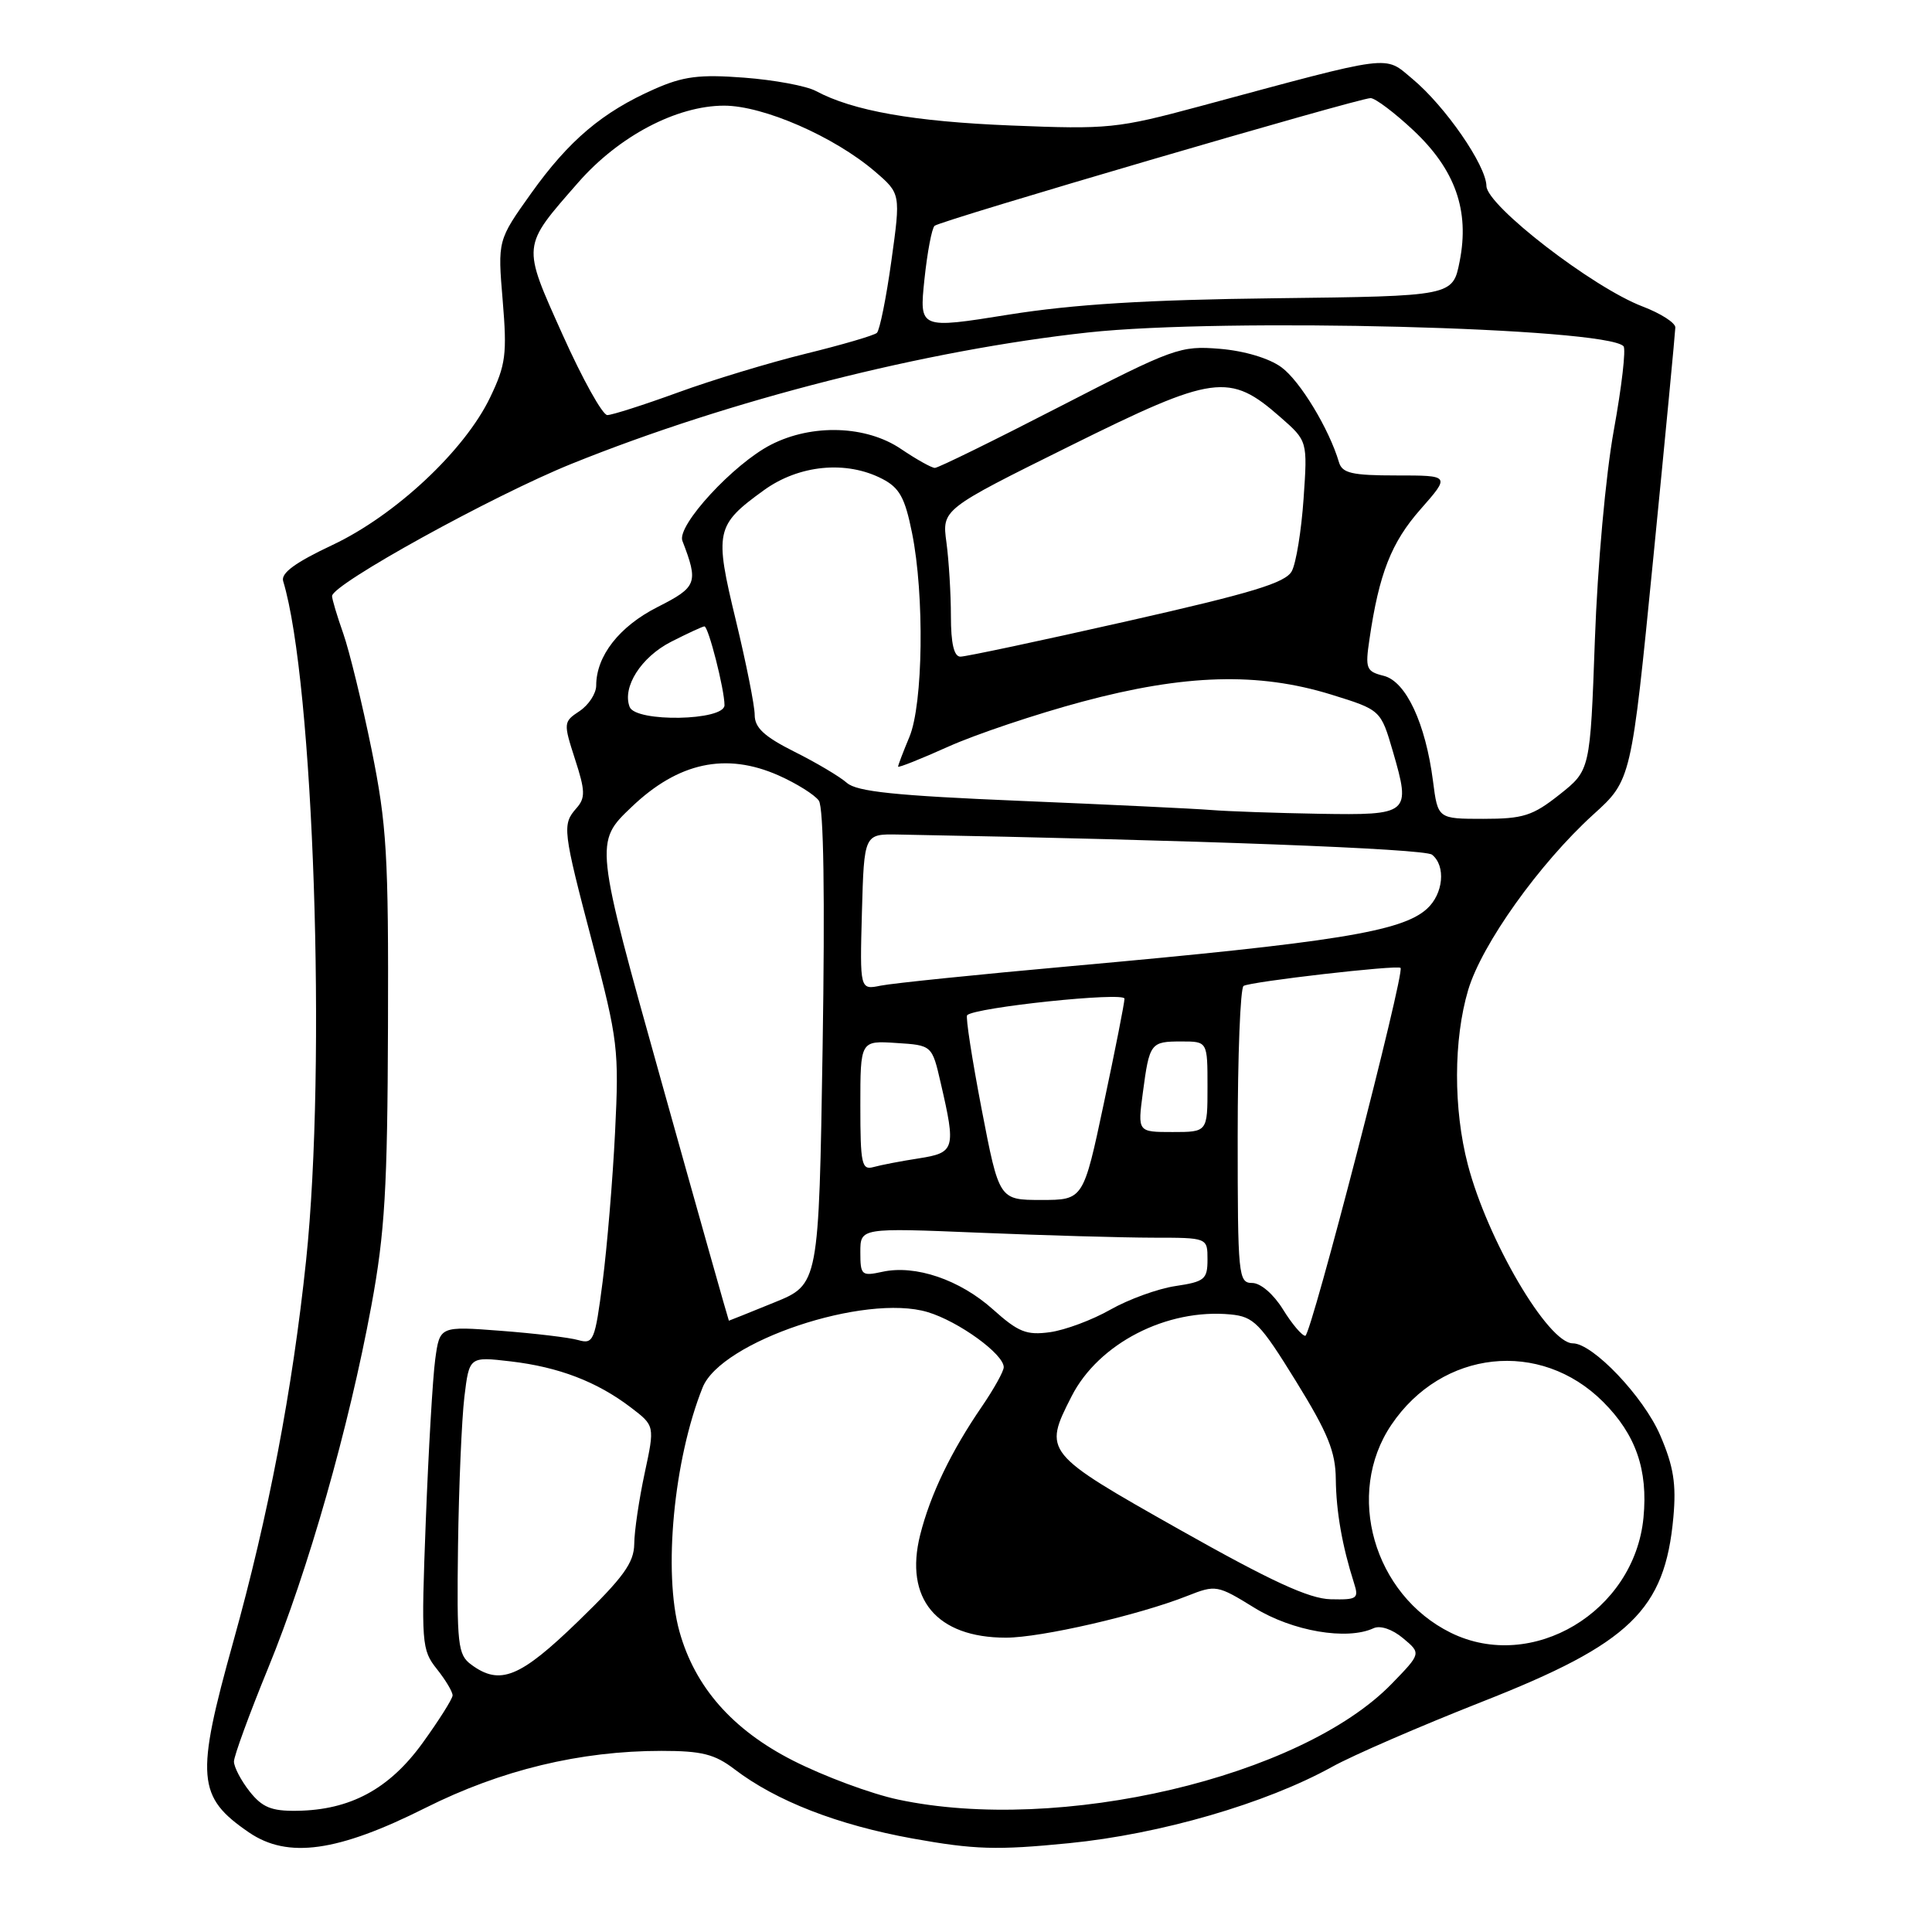 <?xml version="1.0" encoding="UTF-8" standalone="no"?>
<!DOCTYPE svg PUBLIC "-//W3C//DTD SVG 1.1//EN" "http://www.w3.org/Graphics/SVG/1.1/DTD/svg11.dtd" >
<svg xmlns="http://www.w3.org/2000/svg" xmlns:xlink="http://www.w3.org/1999/xlink" version="1.1" viewBox="0 0 256 256">
 <g >
 <path fill="currentColor"
d=" M 56.38 239.55 C 66.39 234.53 76.87 232.00 87.65 232.00 C 92.98 232.00 94.70 232.43 97.32 234.43 C 102.85 238.65 110.99 241.81 120.91 243.61 C 129.14 245.09 132.08 245.18 141.67 244.23 C 153.78 243.03 167.73 238.97 176.50 234.12 C 179.25 232.59 188.21 228.71 196.41 225.48 C 216.03 217.77 220.61 213.34 221.73 201.05 C 222.13 196.63 221.76 194.30 219.98 190.17 C 217.79 185.08 211.06 178.00 208.41 178.00 C 205.13 178.00 197.10 164.32 194.49 154.30 C 192.57 146.94 192.59 137.74 194.54 131.18 C 196.34 125.13 203.97 114.43 211.12 107.93 C 216.16 103.37 216.16 103.37 219.07 73.93 C 220.67 57.74 221.98 44.00 221.99 43.39 C 222.00 42.77 220.04 41.52 217.65 40.61 C 211.04 38.09 197.01 27.25 196.96 24.65 C 196.92 21.91 191.50 14.07 187.15 10.45 C 183.36 7.29 184.88 7.10 159.00 14.08 C 148.05 17.03 146.85 17.15 134.00 16.63 C 121.05 16.11 113.03 14.69 108.11 12.06 C 106.85 11.38 102.57 10.59 98.60 10.29 C 92.67 9.84 90.54 10.11 86.70 11.81 C 79.82 14.85 75.39 18.60 70.39 25.60 C 65.94 31.84 65.94 31.84 66.61 39.82 C 67.20 46.93 67.02 48.34 64.95 52.65 C 61.58 59.69 52.38 68.29 44.04 72.22 C 39.13 74.53 37.20 75.94 37.52 77.00 C 41.57 90.33 43.28 141.05 40.56 167.00 C 38.76 184.14 35.58 200.79 30.92 217.50 C 25.89 235.53 26.10 238.10 33.01 242.82 C 38.14 246.31 44.74 245.39 56.38 239.55 Z  M 33.07 237.37 C 31.93 235.92 31.00 234.14 31.00 233.41 C 31.00 232.69 33.04 227.11 35.53 221.03 C 40.84 208.07 46.22 189.19 49.21 173.00 C 51.00 163.32 51.34 157.47 51.41 136.00 C 51.49 113.26 51.25 109.29 49.24 99.34 C 47.99 93.20 46.30 86.28 45.49 83.96 C 44.67 81.64 44.00 79.40 44.00 78.98 C 44.00 77.43 65.28 65.68 75.73 61.46 C 96.71 52.99 122.64 46.40 144.21 44.05 C 162.18 42.10 212.68 43.40 215.12 45.87 C 215.47 46.22 214.89 51.22 213.84 57.00 C 212.76 62.96 211.68 74.97 211.33 84.78 C 210.71 102.06 210.71 102.06 206.65 105.28 C 203.09 108.10 201.84 108.50 196.55 108.50 C 190.52 108.50 190.52 108.50 189.88 103.50 C 188.89 95.83 186.30 90.29 183.35 89.55 C 181.03 88.97 180.88 88.60 181.46 84.71 C 182.73 76.01 184.36 71.87 188.22 67.49 C 192.17 63.00 192.17 63.00 185.05 63.00 C 179.14 63.00 177.85 62.70 177.42 61.25 C 176.13 56.86 172.26 50.46 169.79 48.66 C 168.17 47.47 164.89 46.49 161.63 46.22 C 156.40 45.79 155.53 46.10 140.42 53.88 C 131.75 58.35 124.31 62.00 123.88 62.00 C 123.44 62.00 121.43 60.87 119.40 59.50 C 114.80 56.37 107.62 56.13 102.17 58.92 C 97.22 61.44 89.65 69.65 90.42 71.66 C 92.57 77.25 92.37 77.78 87.12 80.44 C 82.06 83.00 79.00 86.92 79.00 90.83 C 79.00 91.89 78.01 93.41 76.80 94.22 C 74.65 95.64 74.64 95.78 76.19 100.59 C 77.56 104.79 77.58 105.73 76.39 107.08 C 74.47 109.26 74.54 109.90 78.53 125.07 C 81.88 137.80 82.04 139.10 81.50 150.00 C 81.19 156.32 80.44 165.25 79.85 169.84 C 78.84 177.65 78.64 178.14 76.63 177.57 C 75.46 177.23 70.85 176.68 66.38 176.34 C 58.27 175.72 58.27 175.72 57.67 180.11 C 57.34 182.52 56.78 192.15 56.42 201.50 C 55.80 217.81 55.86 218.61 57.89 221.16 C 59.05 222.62 59.99 224.19 59.97 224.66 C 59.95 225.12 58.16 227.96 55.99 230.96 C 51.58 237.06 46.40 239.85 39.32 239.94 C 35.96 239.99 34.74 239.48 33.07 237.37 Z  M 119.00 238.45 C 115.42 237.69 109.16 235.36 105.07 233.28 C 97.05 229.20 92.08 223.54 90.03 216.18 C 87.85 208.34 89.27 193.41 93.10 183.85 C 95.54 177.74 114.59 171.36 122.92 173.86 C 127.02 175.09 133.00 179.42 133.00 181.16 C 133.00 181.70 131.71 184.02 130.14 186.32 C 126.02 192.32 123.27 198.05 121.93 203.37 C 119.80 211.84 124.10 217.00 133.29 217.00 C 137.93 217.00 150.89 214.02 157.34 211.46 C 161.10 209.98 161.30 210.01 166.23 213.05 C 171.27 216.15 178.48 217.38 182.00 215.75 C 182.89 215.34 184.49 215.88 185.91 217.07 C 188.32 219.08 188.32 219.08 184.41 223.11 C 172.35 235.51 140.37 243.01 119.00 238.45 Z  M 62.44 220.57 C 60.66 219.26 60.52 217.96 60.69 204.82 C 60.80 196.94 61.18 188.08 61.53 185.12 C 62.18 179.75 62.18 179.75 67.66 180.39 C 74.05 181.14 79.10 183.08 83.58 186.49 C 86.77 188.92 86.77 188.92 85.42 195.21 C 84.68 198.67 84.05 202.89 84.04 204.58 C 84.01 207.08 82.60 209.02 76.61 214.83 C 68.89 222.31 66.25 223.38 62.44 220.57 Z  M 192.24 216.35 C 182.02 211.31 178.19 197.94 184.36 188.80 C 191.06 178.85 204.10 177.43 212.42 185.75 C 216.75 190.08 218.38 194.74 217.77 201.09 C 216.57 213.57 203.02 221.66 192.24 216.35 Z  M 156.26 202.66 C 138.32 192.53 138.22 192.41 141.99 185.02 C 145.56 178.01 154.60 173.36 163.06 174.17 C 166.13 174.47 166.96 175.31 171.71 183.00 C 175.96 189.88 176.97 192.36 177.00 196.00 C 177.05 200.30 177.85 204.86 179.41 209.75 C 180.08 211.83 179.84 211.99 176.32 211.91 C 173.45 211.84 168.44 209.53 156.26 202.66 Z  M 131.57 173.50 C 127.17 169.56 121.29 167.56 116.92 168.52 C 114.16 169.12 114.00 168.98 114.00 165.92 C 114.00 162.69 114.00 162.69 129.75 163.34 C 138.41 163.70 148.76 163.99 152.75 164.00 C 160.00 164.00 160.00 164.00 160.00 166.89 C 160.00 169.52 159.62 169.83 155.75 170.41 C 153.41 170.76 149.54 172.17 147.14 173.53 C 144.74 174.90 141.14 176.24 139.14 176.52 C 136.02 176.95 134.94 176.52 131.57 173.50 Z  M 170.00 173.50 C 168.74 171.47 167.03 170.00 165.92 170.00 C 164.09 170.00 164.00 169.06 164.00 150.56 C 164.00 139.87 164.35 130.90 164.78 130.64 C 165.70 130.07 185.16 127.83 185.58 128.25 C 186.18 128.85 173.72 177.00 172.96 177.00 C 172.52 177.00 171.19 175.43 170.00 173.50 Z  M 87.64 143.31 C 78.77 111.61 78.77 111.61 83.69 106.93 C 89.88 101.01 96.19 99.66 103.17 102.75 C 105.55 103.81 107.95 105.31 108.50 106.09 C 109.14 106.99 109.32 118.73 109.00 138.84 C 108.50 170.19 108.50 170.19 102.58 172.59 C 99.32 173.92 96.62 175.00 96.58 175.00 C 96.54 175.00 92.51 160.74 87.64 143.31 Z  M 130.07 146.96 C 128.80 140.33 127.93 134.74 128.15 134.52 C 129.19 133.48 149.00 131.40 149.00 132.33 C 149.00 132.89 147.77 139.12 146.27 146.17 C 143.55 159.00 143.55 159.00 137.97 159.00 C 132.39 159.00 132.39 159.00 130.07 146.96 Z  M 114.00 146.51 C 114.00 137.89 114.00 137.89 118.75 138.20 C 123.50 138.50 123.50 138.50 124.65 143.50 C 126.68 152.26 126.54 152.74 121.75 153.49 C 119.41 153.85 116.71 154.37 115.75 154.64 C 114.18 155.08 114.00 154.25 114.00 146.51 Z  M 151.43 144.81 C 152.31 138.18 152.45 138.00 156.56 138.00 C 160.00 138.00 160.00 138.00 160.00 144.00 C 160.00 150.00 160.00 150.00 155.37 150.00 C 150.74 150.00 150.74 150.00 151.43 144.81 Z  M 114.21 120.84 C 114.50 110.50 114.50 110.50 119.00 110.58 C 158.48 111.31 188.74 112.45 189.75 113.25 C 191.61 114.73 191.26 118.45 189.07 120.43 C 185.75 123.44 176.87 124.87 142.00 128.01 C 129.62 129.12 118.25 130.29 116.71 130.60 C 113.93 131.17 113.93 131.17 114.21 120.84 Z  M 160.50 107.33 C 158.30 107.15 146.92 106.61 135.21 106.12 C 118.65 105.43 113.53 104.90 112.21 103.73 C 111.27 102.90 108.14 101.04 105.25 99.60 C 101.27 97.60 100.00 96.43 100.00 94.73 C 100.00 93.50 98.87 87.86 97.50 82.18 C 94.65 70.41 94.82 69.59 101.20 64.97 C 105.86 61.59 112.13 60.98 116.90 63.45 C 119.19 64.63 119.91 65.94 120.85 70.62 C 122.51 78.85 122.32 93.30 120.50 97.65 C 119.67 99.63 119.00 101.40 119.00 101.58 C 119.00 101.77 121.99 100.58 125.64 98.94 C 129.29 97.30 137.27 94.62 143.39 92.98 C 157.00 89.33 166.72 89.05 176.38 92.03 C 182.96 94.07 182.96 94.07 184.57 99.59 C 186.97 107.86 186.77 108.03 174.78 107.83 C 169.13 107.73 162.70 107.51 160.50 107.33 Z  M 83.43 93.67 C 82.42 91.04 84.95 87.07 88.92 85.04 C 91.12 83.92 93.11 83.00 93.34 83.00 C 93.87 83.00 96.00 91.36 96.00 93.44 C 96.00 95.52 84.22 95.73 83.43 93.67 Z  M 126.00 81.64 C 126.00 78.69 125.73 74.30 125.41 71.89 C 124.81 67.50 124.81 67.50 141.74 59.11 C 160.89 49.61 162.90 49.34 169.65 55.27 C 173.26 58.43 173.26 58.43 172.73 66.09 C 172.44 70.30 171.74 74.62 171.17 75.68 C 170.34 77.23 165.92 78.57 149.32 82.32 C 137.87 84.91 127.94 87.02 127.25 87.01 C 126.41 87.00 126.00 85.26 126.00 81.64 Z  M 74.56 44.38 C 69.14 32.30 69.09 32.79 76.61 24.19 C 81.99 18.04 89.66 14.00 95.95 14.00 C 101.15 14.00 110.52 18.09 115.93 22.72 C 119.35 25.66 119.35 25.66 118.11 34.58 C 117.43 39.49 116.56 43.78 116.19 44.11 C 115.81 44.45 111.57 45.69 106.76 46.87 C 101.96 48.05 94.33 50.36 89.82 52.01 C 85.31 53.65 81.10 55.00 80.47 55.00 C 79.84 55.00 77.18 50.22 74.56 44.38 Z  M 122.49 37.04 C 122.87 33.44 123.47 30.24 123.84 29.92 C 124.64 29.22 180.03 13.00 181.61 13.00 C 182.22 13.00 184.76 14.91 187.26 17.25 C 192.83 22.47 194.75 27.90 193.41 34.64 C 192.50 39.24 192.50 39.24 169.00 39.52 C 151.93 39.72 142.26 40.32 133.66 41.69 C 121.81 43.59 121.81 43.59 122.49 37.04 Z "/>
</g>
</svg>
